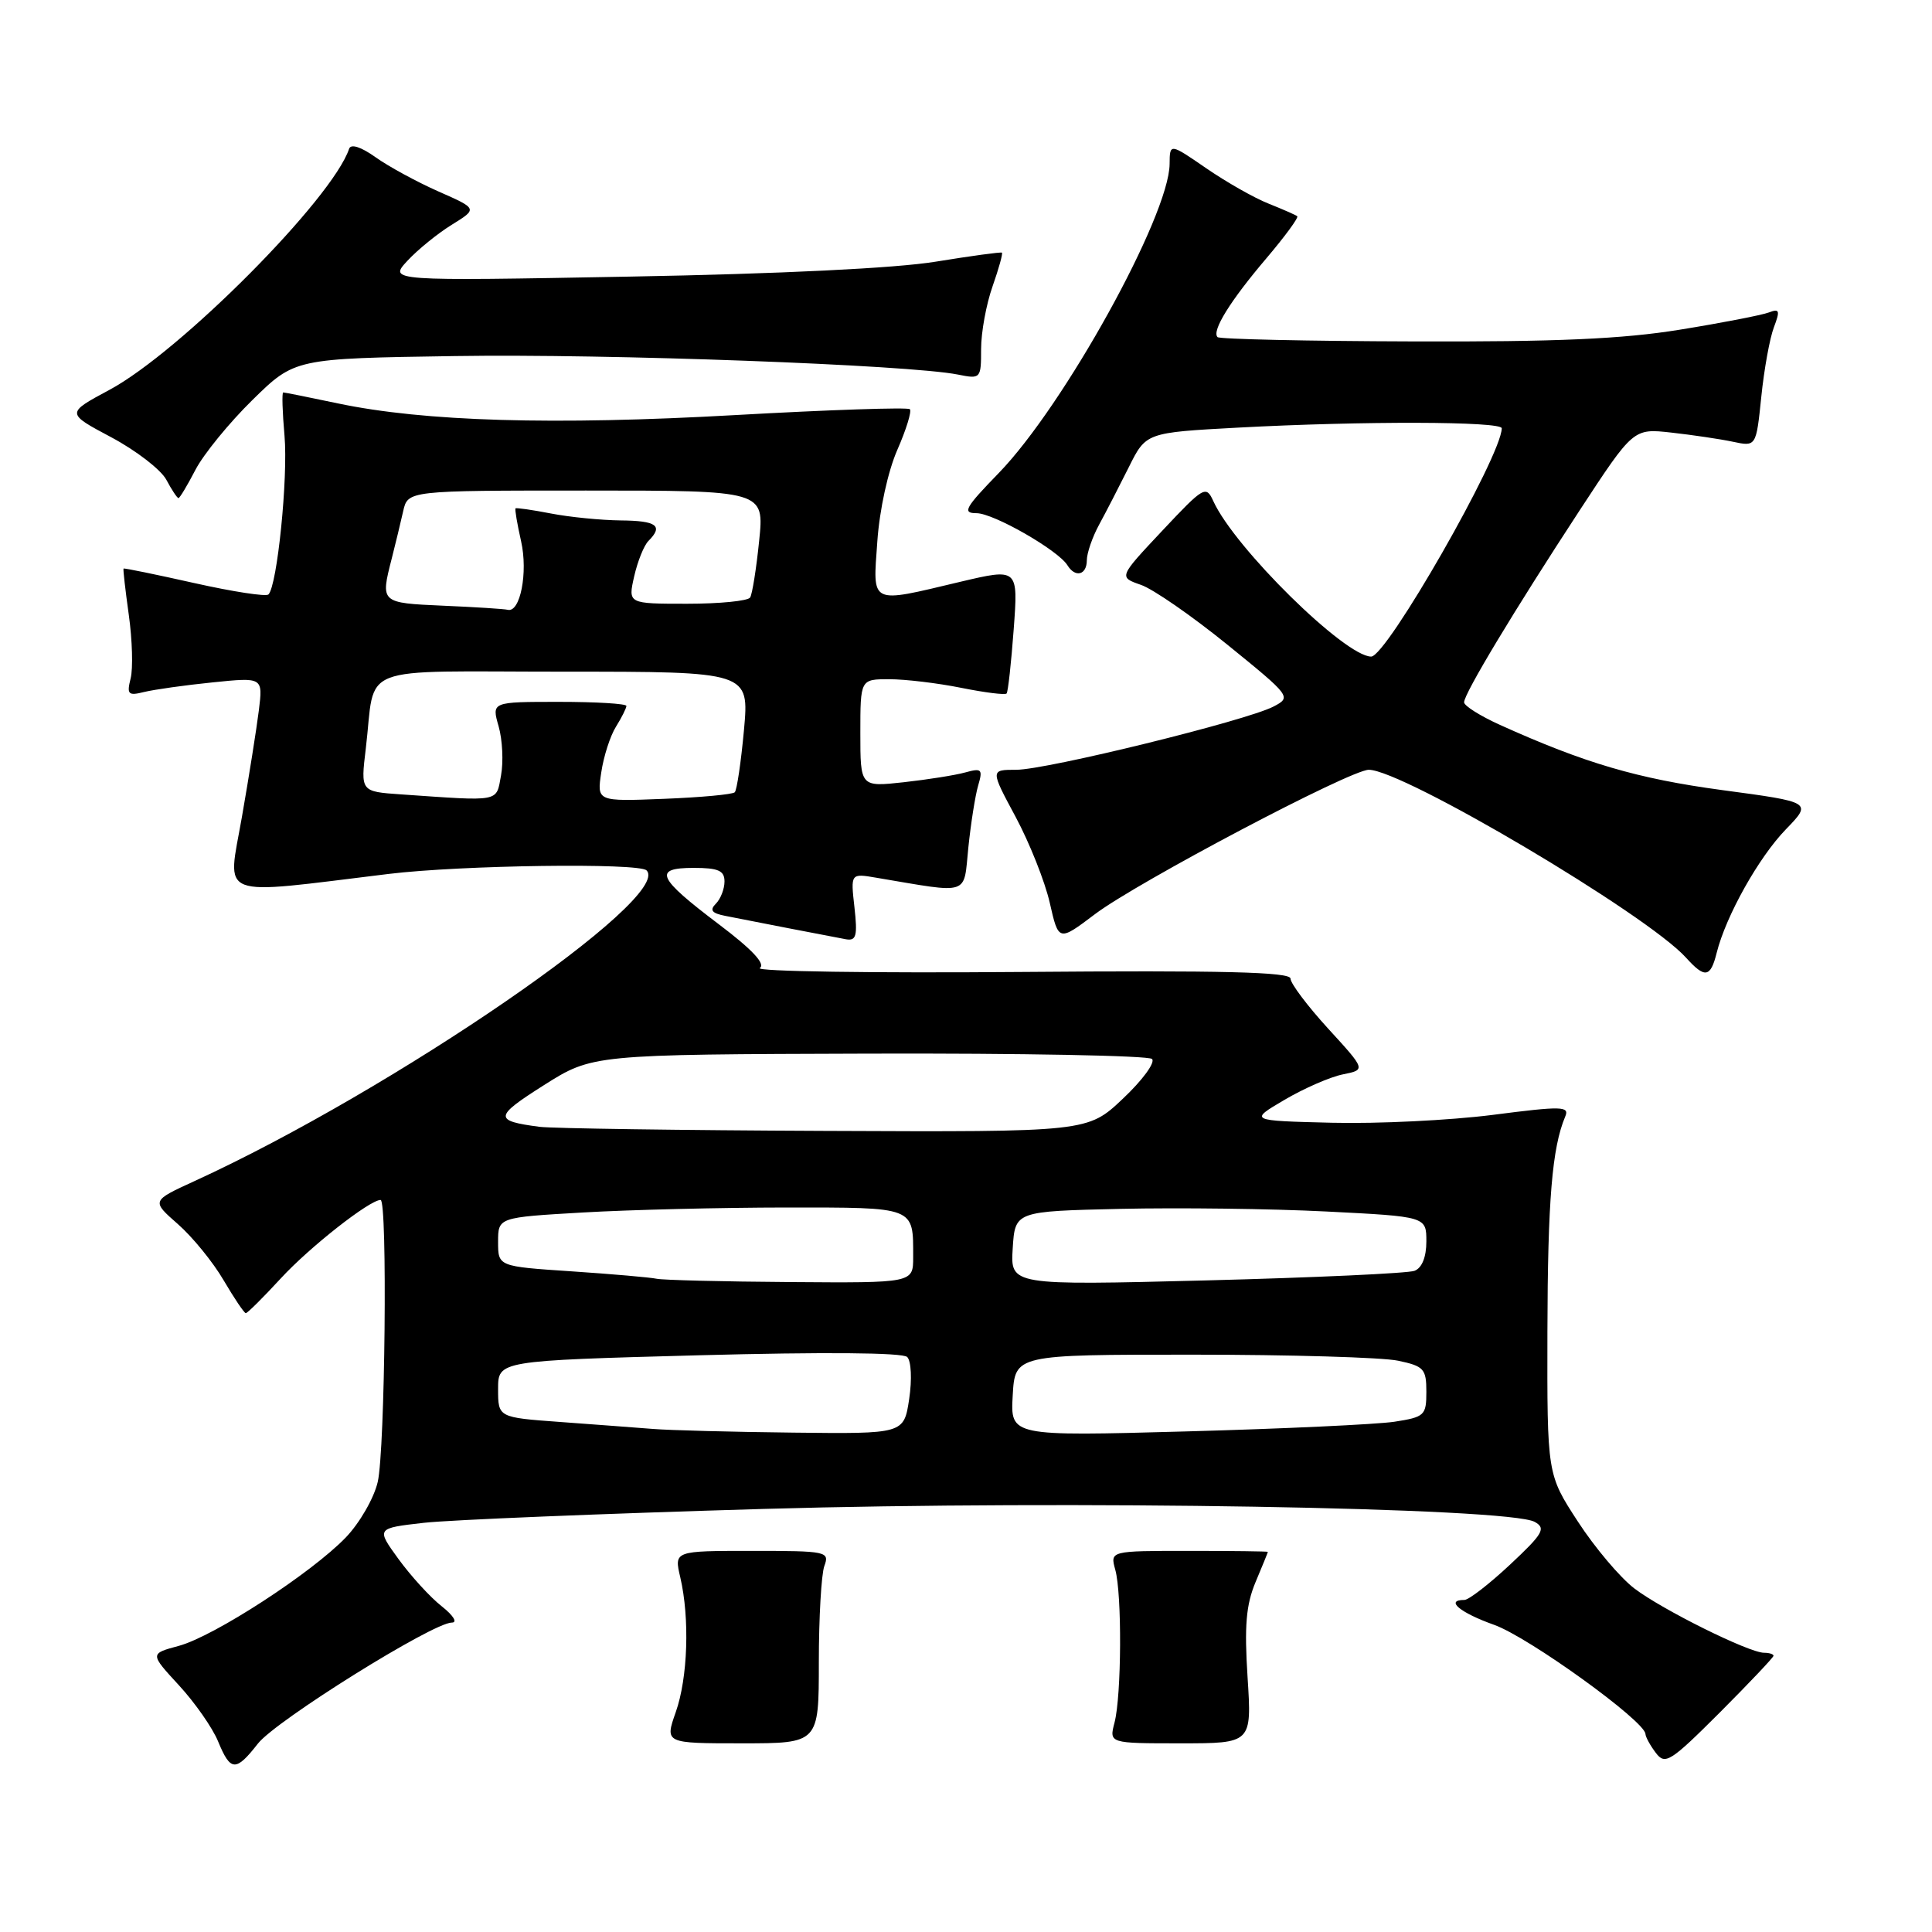 <?xml version="1.0" encoding="UTF-8" standalone="no"?>
<!DOCTYPE svg PUBLIC "-//W3C//DTD SVG 1.1//EN" "http://www.w3.org/Graphics/SVG/1.1/DTD/svg11.dtd" >
<svg xmlns="http://www.w3.org/2000/svg" xmlns:xlink="http://www.w3.org/1999/xlink" version="1.1" viewBox="0 0 256 256">
 <g >
 <path fill="currentColor"
d=" M 34.18 231.03 C 36.57 227.98 57.36 215.00 59.87 215.00 C 60.66 215.00 60.07 214.06 58.53 212.84 C 57.02 211.66 54.45 208.84 52.81 206.59 C 49.84 202.50 49.84 202.50 56.17 201.78 C 59.65 201.39 79.92 200.56 101.20 199.94 C 141.63 198.77 199.95 199.75 203.36 201.66 C 204.88 202.51 204.48 203.21 200.09 207.32 C 197.34 209.89 194.62 212.00 194.04 212.00 C 191.43 212.00 193.45 213.69 197.98 215.30 C 202.54 216.92 217.96 228.04 218.03 229.76 C 218.05 230.17 218.67 231.30 219.41 232.27 C 220.64 233.90 221.33 233.46 227.88 226.92 C 231.79 223.00 235.00 219.61 235.00 219.40 C 235.00 219.18 234.44 219.00 233.75 219.00 C 231.75 219.00 220.26 213.30 216.55 210.47 C 214.69 209.05 211.32 205.07 209.08 201.62 C 205.00 195.36 205.00 195.36 205.04 176.43 C 205.08 159.05 205.66 152.07 207.40 147.95 C 207.99 146.57 206.99 146.54 197.78 147.73 C 192.13 148.45 182.55 148.92 176.50 148.77 C 165.50 148.50 165.50 148.50 170.21 145.73 C 172.79 144.21 176.28 142.69 177.94 142.36 C 180.98 141.75 180.98 141.75 175.99 136.30 C 173.24 133.29 171.00 130.31 171.00 129.67 C 171.00 128.79 162.04 128.57 135.25 128.79 C 115.59 128.95 100.03 128.72 100.68 128.27 C 101.47 127.73 99.67 125.81 95.26 122.48 C 87.07 116.29 86.49 115.00 91.92 115.00 C 95.18 115.00 96.00 115.36 96.00 116.80 C 96.00 117.79 95.48 119.12 94.86 119.74 C 94.00 120.60 94.31 121.01 96.11 121.36 C 97.42 121.61 101.20 122.35 104.50 123.00 C 107.80 123.64 111.23 124.30 112.11 124.46 C 113.46 124.69 113.64 124.00 113.22 120.23 C 112.71 115.72 112.71 115.72 116.10 116.30 C 128.70 118.42 127.65 118.76 128.31 112.31 C 128.64 109.12 129.22 105.42 129.61 104.09 C 130.25 101.92 130.08 101.75 127.91 102.35 C 126.58 102.72 122.91 103.30 119.75 103.65 C 114.00 104.28 114.00 104.28 114.00 97.14 C 114.00 90.00 114.00 90.00 117.83 90.00 C 119.94 90.00 124.23 90.51 127.36 91.14 C 130.49 91.77 133.20 92.11 133.38 91.89 C 133.57 91.68 133.99 87.85 134.32 83.39 C 134.92 75.28 134.92 75.28 127.21 77.10 C 115.13 79.97 115.65 80.22 116.25 71.75 C 116.54 67.55 117.66 62.44 118.90 59.61 C 120.08 56.92 120.83 54.49 120.56 54.22 C 120.28 53.95 109.87 54.30 97.42 55.00 C 73.34 56.36 56.20 55.86 44.76 53.45 C 40.97 52.65 37.72 52.00 37.53 52.00 C 37.34 52.00 37.42 54.59 37.70 57.75 C 38.18 63.29 36.74 77.60 35.57 78.77 C 35.25 79.08 30.84 78.40 25.75 77.26 C 20.66 76.12 16.44 75.25 16.37 75.34 C 16.29 75.43 16.61 78.20 17.07 81.50 C 17.53 84.80 17.64 88.58 17.31 89.89 C 16.78 92.02 16.98 92.22 19.11 91.69 C 20.42 91.37 24.50 90.79 28.17 90.42 C 34.84 89.74 34.84 89.74 34.30 94.12 C 34.00 96.53 32.99 102.90 32.05 108.28 C 30.13 119.28 28.40 118.61 51.50 115.80 C 61.14 114.63 84.64 114.31 85.67 115.33 C 89.25 118.92 52.10 144.45 25.75 156.51 C 20.06 159.12 20.06 159.12 23.57 162.20 C 25.50 163.89 28.23 167.24 29.63 169.64 C 31.04 172.04 32.36 174.00 32.57 174.00 C 32.79 174.00 34.87 171.93 37.21 169.39 C 41.03 165.24 48.98 159.00 50.43 159.00 C 51.36 159.00 51.03 192.17 50.05 196.37 C 49.56 198.50 47.66 201.80 45.83 203.71 C 41.29 208.43 28.36 216.83 23.68 218.09 C 19.85 219.12 19.85 219.12 23.71 223.31 C 25.83 225.61 28.17 228.96 28.90 230.75 C 30.55 234.75 31.24 234.79 34.18 231.03 Z  M 108.50 220.25 C 108.50 214.34 108.83 208.60 109.23 207.50 C 109.94 205.58 109.55 205.50 99.65 205.50 C 89.32 205.50 89.32 205.50 90.14 209.00 C 91.41 214.45 91.14 222.34 89.54 226.87 C 88.09 231.00 88.09 231.00 98.29 231.00 C 108.50 231.00 108.50 231.00 108.50 220.25 Z  M 165.31 222.25 C 164.87 215.45 165.11 212.64 166.37 209.63 C 167.27 207.50 168.00 205.70 168.00 205.63 C 167.99 205.56 163.29 205.50 157.54 205.50 C 147.09 205.50 147.09 205.50 147.78 208.00 C 148.68 211.23 148.61 224.69 147.68 228.25 C 146.96 231.00 146.96 231.00 156.42 231.00 C 165.87 231.00 165.87 231.00 165.31 222.25 Z  M 227.47 126.25 C 228.69 121.37 233.04 113.60 236.63 109.90 C 240.12 106.29 240.12 106.29 228.19 104.69 C 216.98 103.18 210.00 101.13 198.75 96.05 C 196.14 94.87 194.00 93.52 194.00 93.06 C 194.00 91.90 200.68 80.82 209.31 67.63 C 216.43 56.76 216.43 56.76 221.46 57.32 C 224.23 57.63 227.90 58.17 229.60 58.53 C 232.70 59.19 232.70 59.19 233.38 52.58 C 233.75 48.95 234.50 44.81 235.05 43.37 C 235.89 41.15 235.80 40.86 234.39 41.40 C 233.48 41.75 228.19 42.78 222.62 43.68 C 215.00 44.92 206.24 45.31 187.16 45.24 C 173.23 45.20 161.61 44.94 161.33 44.67 C 160.53 43.86 163.01 39.86 167.80 34.23 C 170.27 31.32 172.11 28.81 171.89 28.65 C 171.68 28.48 169.96 27.73 168.09 26.98 C 166.21 26.24 162.50 24.13 159.84 22.30 C 155.00 18.97 155.00 18.97 154.98 21.73 C 154.92 28.59 141.00 53.76 132.34 62.68 C 127.86 67.29 127.47 68.00 129.39 68.00 C 131.65 68.00 140.20 72.90 141.44 74.90 C 142.48 76.59 144.00 76.20 144.01 74.25 C 144.01 73.29 144.75 71.15 145.65 69.50 C 146.55 67.85 148.31 64.43 149.57 61.91 C 151.85 57.32 151.85 57.32 164.08 56.66 C 180.49 55.78 199.00 55.82 198.99 56.75 C 198.95 60.42 183.74 87.00 181.69 87.00 C 178.22 87.00 163.60 72.60 160.78 66.42 C 159.81 64.28 159.53 64.44 154.00 70.33 C 148.23 76.47 148.23 76.47 151.16 77.49 C 152.78 78.04 157.94 81.62 162.64 85.43 C 171.07 92.27 171.14 92.37 168.75 93.62 C 165.20 95.48 138.68 102.00 134.66 102.00 C 131.22 102.00 131.22 102.00 134.58 108.25 C 136.42 111.69 138.46 116.81 139.10 119.63 C 140.27 124.77 140.27 124.77 145.09 121.13 C 150.74 116.87 178.94 102.00 181.37 102.00 C 185.88 102.00 218.22 121.15 223.40 126.89 C 225.91 129.67 226.65 129.55 227.47 126.25 Z  M 25.90 62.25 C 26.97 60.19 30.37 56.02 33.45 53.00 C 39.06 47.50 39.06 47.50 60.28 47.18 C 80.57 46.86 120.43 48.34 126.92 49.63 C 129.95 50.24 130.00 50.18 130.00 46.25 C 130.00 44.05 130.68 40.32 131.51 37.97 C 132.34 35.61 132.90 33.60 132.76 33.48 C 132.62 33.37 128.68 33.91 124.00 34.67 C 118.73 35.54 103.35 36.29 83.50 36.65 C 51.50 37.24 51.50 37.24 53.98 34.56 C 55.35 33.08 58.00 30.93 59.88 29.77 C 63.29 27.66 63.29 27.66 58.10 25.37 C 55.25 24.11 51.50 22.07 49.77 20.84 C 47.84 19.46 46.49 19.03 46.26 19.71 C 44.06 26.32 23.86 46.64 14.50 51.66 C 8.74 54.75 8.74 54.75 14.74 57.94 C 18.04 59.70 21.32 62.23 22.04 63.57 C 22.75 64.91 23.48 66.00 23.65 66.00 C 23.82 66.00 24.83 64.31 25.90 62.25 Z  M 86.50 189.34 C 84.30 189.17 78.79 188.75 74.25 188.42 C 66.00 187.82 66.00 187.82 66.00 184.06 C 66.00 180.30 66.00 180.30 92.63 179.58 C 109.11 179.14 119.62 179.22 120.21 179.81 C 120.74 180.34 120.86 182.78 120.47 185.38 C 119.77 190.00 119.77 190.00 105.14 189.83 C 97.09 189.74 88.70 189.52 86.50 189.34 Z  M 134.19 184.90 C 134.50 179.50 134.50 179.50 158.00 179.50 C 170.93 179.50 183.19 179.86 185.25 180.30 C 188.67 181.02 189.00 181.38 189.00 184.41 C 189.00 187.55 188.77 187.77 184.75 188.39 C 182.41 188.74 170.01 189.32 157.19 189.67 C 133.88 190.31 133.88 190.31 134.19 184.90 Z  M 87.00 169.44 C 86.17 169.26 81.11 168.82 75.75 168.46 C 66.00 167.81 66.00 167.81 66.00 164.56 C 66.00 161.31 66.00 161.31 77.25 160.66 C 83.44 160.30 95.54 160.01 104.14 160.00 C 121.40 160.00 121.00 159.85 121.00 166.58 C 121.00 170.00 121.00 170.00 104.75 169.88 C 95.81 169.82 87.83 169.62 87.00 169.44 Z  M 134.19 165.41 C 134.50 160.50 134.50 160.50 148.50 160.18 C 156.20 160.01 168.46 160.16 175.75 160.53 C 189.00 161.20 189.00 161.20 189.00 164.50 C 189.00 166.56 188.42 168.01 187.43 168.39 C 186.57 168.72 174.17 169.29 159.87 169.66 C 133.88 170.32 133.88 170.32 134.19 165.41 Z  M 71.50 149.31 C 65.41 148.51 65.46 147.98 72.04 143.81 C 78.50 139.72 78.50 139.72 115.16 139.61 C 135.32 139.55 152.20 139.87 152.65 140.32 C 153.11 140.78 151.38 143.14 148.80 145.57 C 144.12 150.00 144.12 150.00 109.31 149.85 C 90.16 149.77 73.15 149.52 71.50 149.31 Z  M 53.14 105.26 C 47.78 104.89 47.78 104.89 48.47 99.19 C 49.83 87.80 46.74 89.00 74.75 89.00 C 99.28 89.00 99.28 89.00 98.58 96.73 C 98.19 100.98 97.64 104.69 97.36 104.98 C 97.07 105.27 92.84 105.66 87.96 105.85 C 79.09 106.20 79.09 106.20 79.67 102.35 C 79.98 100.23 80.86 97.50 81.62 96.29 C 82.38 95.07 83.00 93.83 83.00 93.54 C 83.00 93.24 78.98 93.00 74.07 93.00 C 65.14 93.00 65.14 93.00 66.07 96.24 C 66.58 98.03 66.72 100.95 66.39 102.74 C 65.72 106.33 66.48 106.18 53.14 105.26 Z  M 58.75 80.26 C 50.40 79.89 50.40 79.89 51.91 74.00 C 52.40 72.08 53.08 69.26 53.42 67.75 C 54.04 65.00 54.04 65.00 77.66 65.00 C 101.28 65.00 101.28 65.00 100.59 71.67 C 100.22 75.34 99.68 78.71 99.40 79.17 C 99.11 79.63 95.36 80.00 91.05 80.00 C 83.21 80.00 83.21 80.00 84.03 76.38 C 84.48 74.39 85.33 72.27 85.92 71.68 C 87.93 69.67 87.02 69.00 82.25 68.96 C 79.64 68.93 75.47 68.52 73.00 68.04 C 70.53 67.56 68.41 67.26 68.31 67.36 C 68.20 67.47 68.53 69.43 69.05 71.73 C 69.98 75.87 68.93 81.23 67.27 80.80 C 66.85 80.69 63.01 80.44 58.75 80.26 Z "/>
</g>
</svg>
